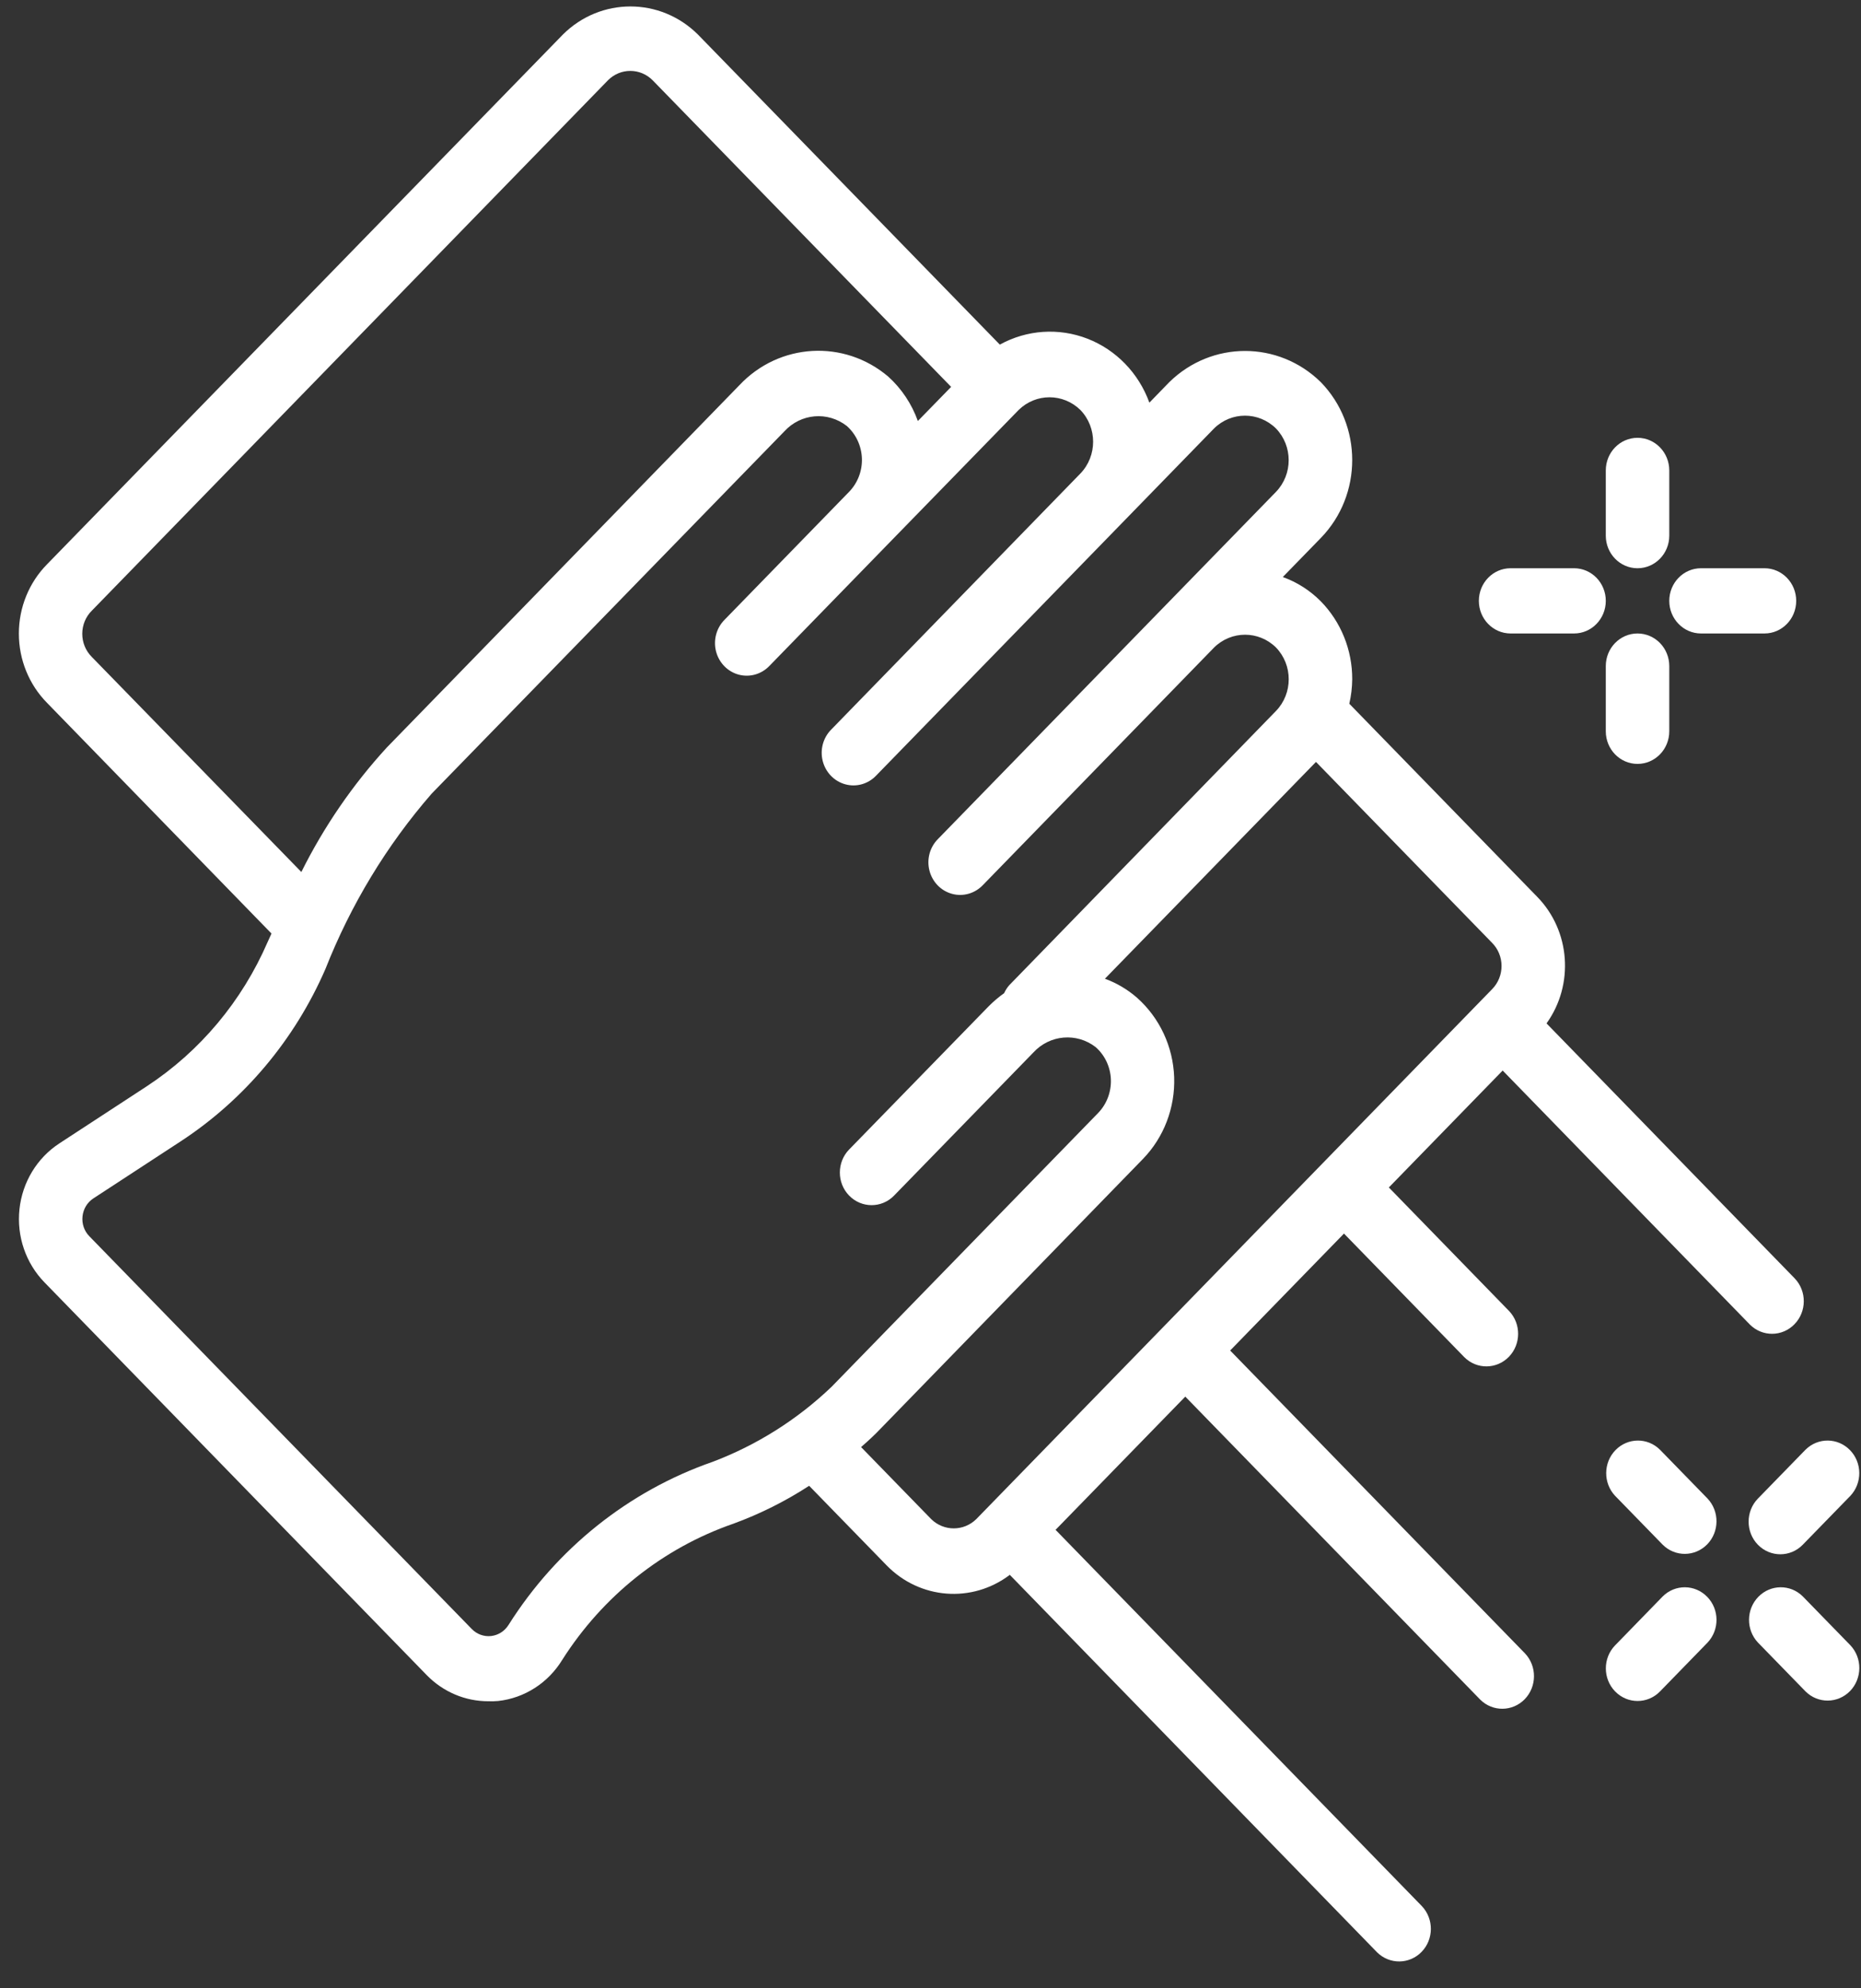 <svg width="44" height="47" viewBox="0 0 44 47" fill="none" xmlns="http://www.w3.org/2000/svg">
<rect x="0" y="0" width="44" height="47" fill="#333333" stroke="none"/>
<path d="M6.419 22.067C6.388 22.136 6.357 22.201 6.326 22.271C5.72 23.668 4.729 24.851 3.474 25.675L1.401 27.029C0.874 27.374 0.528 27.946 0.46 28.584C0.392 29.222 0.609 29.858 1.051 30.312L10.091 39.598C10.477 39.993 11 40.215 11.546 40.214C11.623 40.217 11.7 40.215 11.778 40.208C12.4 40.139 12.957 39.783 13.291 39.239C14.249 37.729 15.675 36.593 17.339 36.017C17.967 35.787 18.568 35.487 19.131 35.121L20.96 36.999C21.743 37.806 22.983 37.903 23.875 37.226L32.558 46.148C32.853 46.44 33.321 46.436 33.61 46.139C33.9 45.842 33.904 45.361 33.619 45.058L24.957 36.162L28.024 33.013L34.997 40.175C35.291 40.467 35.759 40.463 36.049 40.166C36.338 39.868 36.342 39.388 36.058 39.085L29.085 31.923L31.776 29.159L34.622 32.082C34.916 32.374 35.384 32.37 35.674 32.073C35.963 31.776 35.967 31.295 35.683 30.993L32.837 28.069L35.528 25.305L41.375 31.312C41.67 31.604 42.138 31.6 42.427 31.302C42.717 31.005 42.721 30.524 42.436 30.222L36.565 24.191C37.223 23.274 37.129 22 36.343 21.197L31.902 16.635C31.946 16.445 31.969 16.251 31.971 16.056C31.973 15.365 31.706 14.702 31.229 14.215C30.974 13.957 30.667 13.761 30.329 13.64L31.229 12.716C32.218 11.698 32.218 10.052 31.229 9.034C30.227 8.05 28.648 8.05 27.645 9.034L27.175 9.518C26.922 8.82 26.388 8.269 25.711 8.006C25.033 7.743 24.277 7.794 23.639 8.146L16.499 0.814C15.61 -0.068 14.2 -0.068 13.311 0.814L1.112 13.339C0.686 13.771 0.446 14.361 0.446 14.976C0.446 15.592 0.686 16.182 1.112 16.614L6.419 22.067ZM35.501 22.832C35.502 23.037 35.423 23.233 35.282 23.378L23.081 35.91C22.783 36.2 22.316 36.2 22.018 35.91L20.359 34.206C20.57 34.022 20.702 33.891 20.718 33.875L27.021 27.397C27.518 26.886 27.786 26.185 27.761 25.462C27.735 24.74 27.418 24.061 26.886 23.587C26.661 23.39 26.403 23.237 26.124 23.135L31.114 18.01L35.278 22.287C35.421 22.431 35.501 22.627 35.501 22.832ZM25.544 9.691C25.945 10.107 25.945 10.777 25.544 11.193L19.657 17.241C19.462 17.434 19.383 17.721 19.452 17.99C19.521 18.259 19.726 18.47 19.988 18.54C20.25 18.611 20.529 18.531 20.718 18.33L26.604 12.285L28.705 10.127C29.113 9.725 29.758 9.725 30.167 10.127C30.569 10.542 30.569 11.213 30.167 11.628L22.18 19.829C21.984 20.023 21.906 20.309 21.975 20.579C22.044 20.848 22.248 21.059 22.511 21.129C22.773 21.2 23.052 21.119 23.241 20.919L28.706 15.305C29.115 14.903 29.76 14.903 30.168 15.305C30.57 15.72 30.57 16.391 30.168 16.806L23.865 23.285C23.814 23.341 23.773 23.406 23.741 23.476C23.61 23.569 23.487 23.674 23.373 23.789L20.077 27.171C19.784 27.471 19.783 27.96 20.076 28.261C20.369 28.562 20.845 28.563 21.138 28.262L24.431 24.88C24.819 24.457 25.456 24.402 25.907 24.753C26.125 24.946 26.254 25.223 26.265 25.518C26.275 25.813 26.166 26.099 25.964 26.308L19.66 32.782C18.846 33.559 17.89 34.161 16.847 34.555C14.863 35.246 13.164 36.603 12.024 38.409C11.932 38.556 11.781 38.653 11.612 38.672C11.443 38.691 11.274 38.63 11.154 38.506L2.112 29.222C1.991 29.099 1.932 28.926 1.951 28.752C1.969 28.578 2.063 28.422 2.207 28.328L4.278 26.975C5.781 25.99 6.969 24.574 7.695 22.903C8.294 21.384 9.143 19.982 10.206 18.76L18.545 10.196C18.933 9.772 19.569 9.717 20.021 10.069C20.238 10.262 20.367 10.539 20.378 10.834C20.389 11.129 20.279 11.415 20.077 11.624L17.134 14.647C16.939 14.841 16.861 15.127 16.929 15.396C16.998 15.666 17.203 15.876 17.465 15.947C17.727 16.017 18.006 15.937 18.195 15.737L21.138 12.714L24.084 9.691C24.492 9.291 25.135 9.291 25.544 9.691ZM2.173 14.433L14.375 1.897C14.67 1.601 15.141 1.603 15.434 1.901L22.488 9.145L21.701 9.952C21.557 9.548 21.316 9.187 21.001 8.902C19.957 8.016 18.424 8.104 17.482 9.105L9.145 17.67C8.34 18.548 7.66 19.538 7.125 20.612L2.167 15.525C2.024 15.381 1.944 15.184 1.945 14.978C1.946 14.772 2.028 14.575 2.173 14.433Z" fill="white"/>
<path d="M41.563 38.826L42.689 39.982C42.983 40.274 43.451 40.27 43.741 39.973C44.03 39.675 44.034 39.195 43.75 38.892L42.624 37.736C42.33 37.444 41.862 37.448 41.572 37.746C41.283 38.043 41.279 38.524 41.563 38.826Z" fill="white"/>
<path d="M39.312 36.514C39.606 36.806 40.074 36.802 40.364 36.505C40.653 36.208 40.657 35.727 40.373 35.424L39.247 34.268C38.953 33.976 38.485 33.98 38.195 34.278C37.906 34.575 37.902 35.056 38.186 35.358L39.312 36.514Z" fill="white"/>
<path d="M38.187 39.982C38.48 40.283 38.955 40.283 39.248 39.982L40.373 38.826C40.657 38.524 40.654 38.043 40.364 37.746C40.075 37.448 39.606 37.444 39.312 37.736L38.187 38.892C37.894 39.193 37.894 39.681 38.187 39.982Z" fill="white"/>
<path d="M41.562 36.514C41.855 36.815 42.331 36.815 42.623 36.514L43.749 35.358C44.033 35.056 44.029 34.575 43.74 34.278C43.45 33.98 42.983 33.976 42.688 34.268L41.562 35.424C41.27 35.725 41.27 36.213 41.562 36.514Z" fill="white"/>
<path d="M38.716 13.432C39.131 13.432 39.467 13.087 39.467 12.662V11.12C39.467 10.694 39.131 10.349 38.716 10.349C38.302 10.349 37.966 10.694 37.966 11.12V12.662C37.966 13.087 38.302 13.432 38.716 13.432Z" fill="white"/>
<path d="M39.467 17.286V15.744C39.467 15.319 39.131 14.974 38.716 14.974C38.302 14.974 37.966 15.319 37.966 15.744V17.286C37.966 17.712 38.302 18.057 38.716 18.057C39.131 18.057 39.467 17.712 39.467 17.286Z" fill="white"/>
<path d="M40.217 14.974H41.718C42.132 14.974 42.468 14.629 42.468 14.203C42.468 13.777 42.132 13.432 41.718 13.432H40.217C39.803 13.432 39.467 13.777 39.467 14.203C39.467 14.629 39.803 14.974 40.217 14.974Z" fill="white"/>
<path d="M35.715 14.974H37.216C37.63 14.974 37.966 14.629 37.966 14.203C37.966 13.777 37.63 13.432 37.216 13.432H35.715C35.301 13.432 34.965 13.777 34.965 14.203C34.965 14.629 35.301 14.974 35.715 14.974Z" fill="white"/>
</svg>
